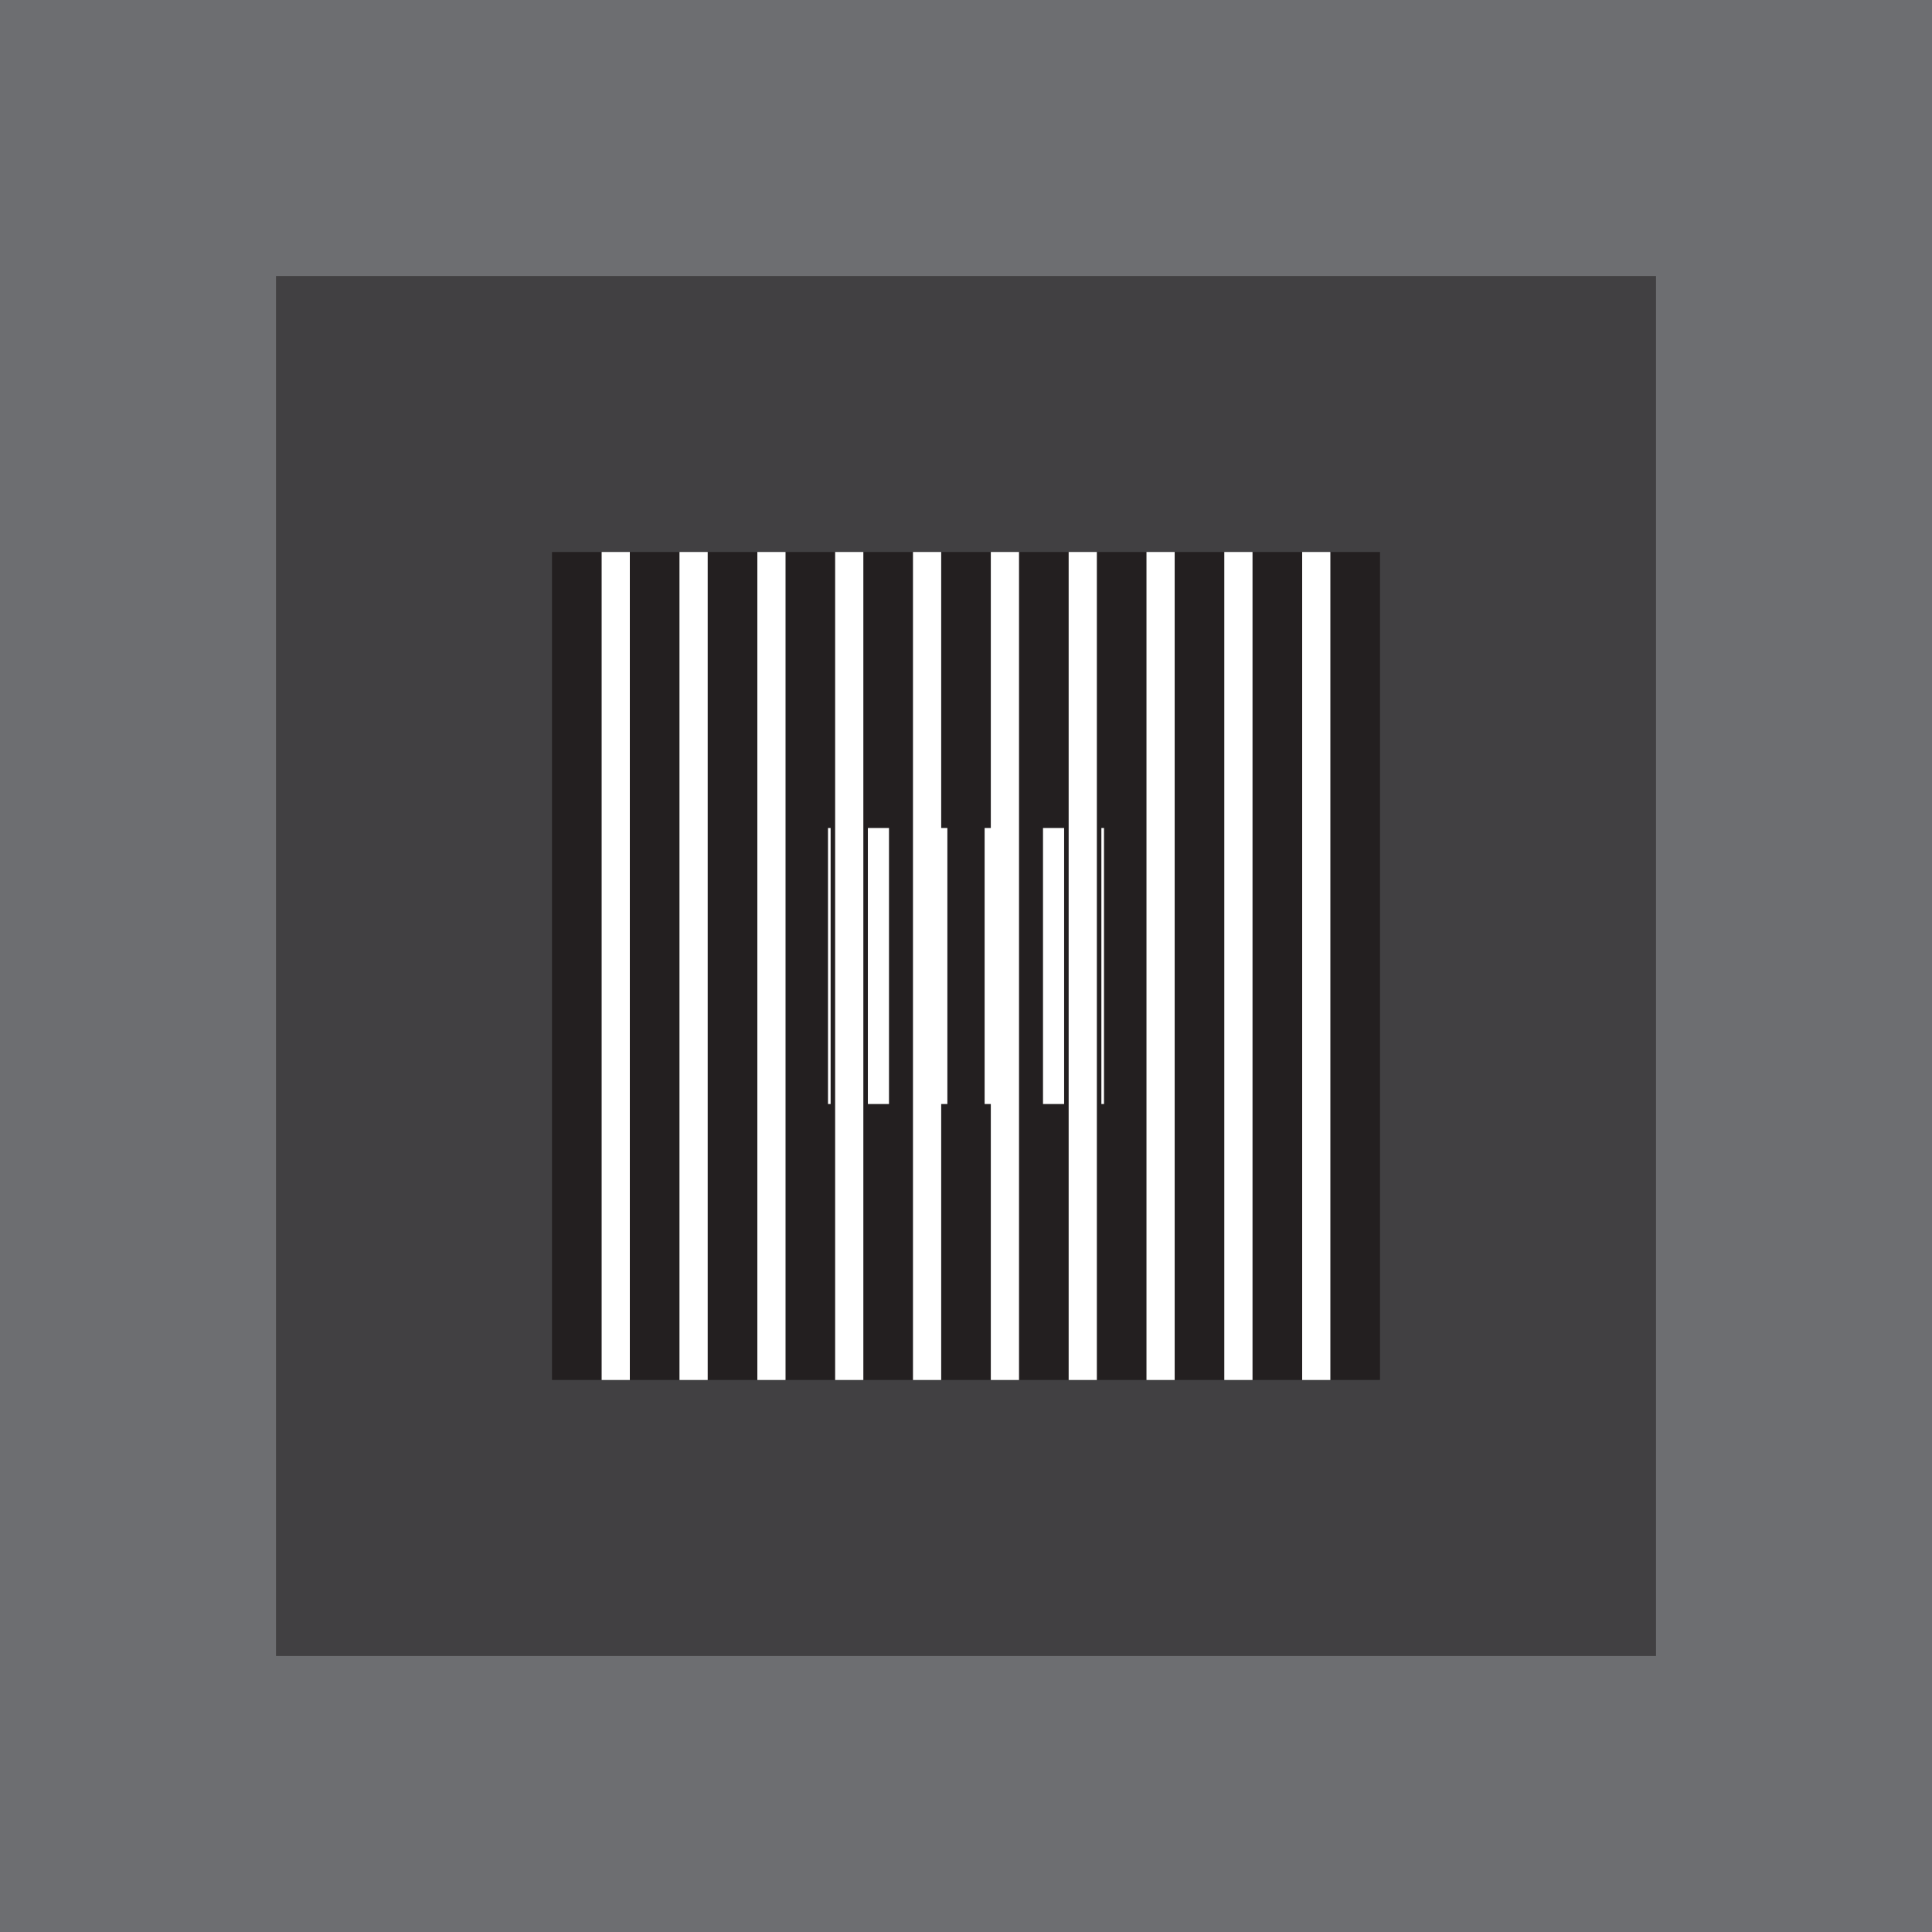 <?xml version="1.0" encoding="UTF-8"?><svg id="Layer_1" xmlns="http://www.w3.org/2000/svg" xmlns:xlink="http://www.w3.org/1999/xlink" viewBox="0 0 1000 1000"><defs><style>.cls-1{fill:none;}.cls-2{clip-path:url(#clippath);}.cls-3{fill:#fff;}.cls-4{fill:#231f20;}.cls-5{fill:#414042;}.cls-6{fill:#6d6e71;}</style><clipPath id="clippath"><rect class="cls-1" x="428.57" y="428.57" width="142.86" height="142.86"/></clipPath></defs><rect class="cls-6" width="1000" height="1000"/><rect class="cls-5" x="142.86" y="142.86" width="714.29" height="714.29"/><g><rect class="cls-4" x="285.71" y="285.71" width="25.71" height="428.57"/><rect class="cls-4" x="326" y="285.71" width="25.71" height="428.57"/><rect class="cls-4" x="366.29" y="285.71" width="25.71" height="428.57"/><rect class="cls-4" x="406.57" y="285.71" width="25.71" height="428.57"/><rect class="cls-4" x="446.86" y="285.71" width="25.71" height="428.57"/><rect class="cls-4" x="487.15" y="285.71" width="25.71" height="428.57"/><rect class="cls-4" x="527.43" y="285.71" width="25.71" height="428.57"/><rect class="cls-4" x="567.72" y="285.71" width="25.71" height="428.57"/><rect class="cls-4" x="608" y="285.71" width="25.71" height="428.57"/><rect class="cls-4" x="648.29" y="285.71" width="25.71" height="428.57"/><rect class="cls-4" x="688.58" y="285.71" width="25.71" height="428.57"/></g><g><rect class="cls-3" x="311.42" y="285.71" width="14.58" height="428.57"/><rect class="cls-3" x="351.71" y="285.71" width="14.58" height="428.57"/><rect class="cls-3" x="392" y="285.71" width="14.58" height="428.57"/><rect class="cls-3" x="432.28" y="285.71" width="14.58" height="428.57"/><rect class="cls-3" x="472.57" y="285.71" width="14.58" height="428.57"/><rect class="cls-3" x="512.85" y="285.71" width="14.58" height="428.57"/><rect class="cls-3" x="553.14" y="285.71" width="14.58" height="428.57"/><rect class="cls-3" x="593.43" y="285.71" width="14.58" height="428.57"/><rect class="cls-3" x="633.71" y="285.71" width="14.58" height="428.57"/><rect class="cls-3" x="674" y="285.71" width="14.58" height="428.57"/></g><g class="cls-2"><g><rect class="cls-3" x="358.57" y="339.29" width="10.93" height="321.43"/><rect class="cls-3" x="388.78" y="339.29" width="10.93" height="321.43"/><rect class="cls-3" x="419" y="339.29" width="10.93" height="321.43"/><rect class="cls-3" x="449.21" y="339.29" width="10.93" height="321.43"/><rect class="cls-3" x="479.43" y="339.29" width="10.93" height="321.43"/><rect class="cls-3" x="509.64" y="339.29" width="10.93" height="321.43"/><rect class="cls-3" x="539.86" y="339.29" width="10.93" height="321.43"/><rect class="cls-3" x="570.07" y="339.29" width="10.93" height="321.43"/><rect class="cls-3" x="600.28" y="339.29" width="10.93" height="321.43"/><rect class="cls-3" x="630.5" y="339.29" width="10.93" height="321.43"/></g></g></svg>